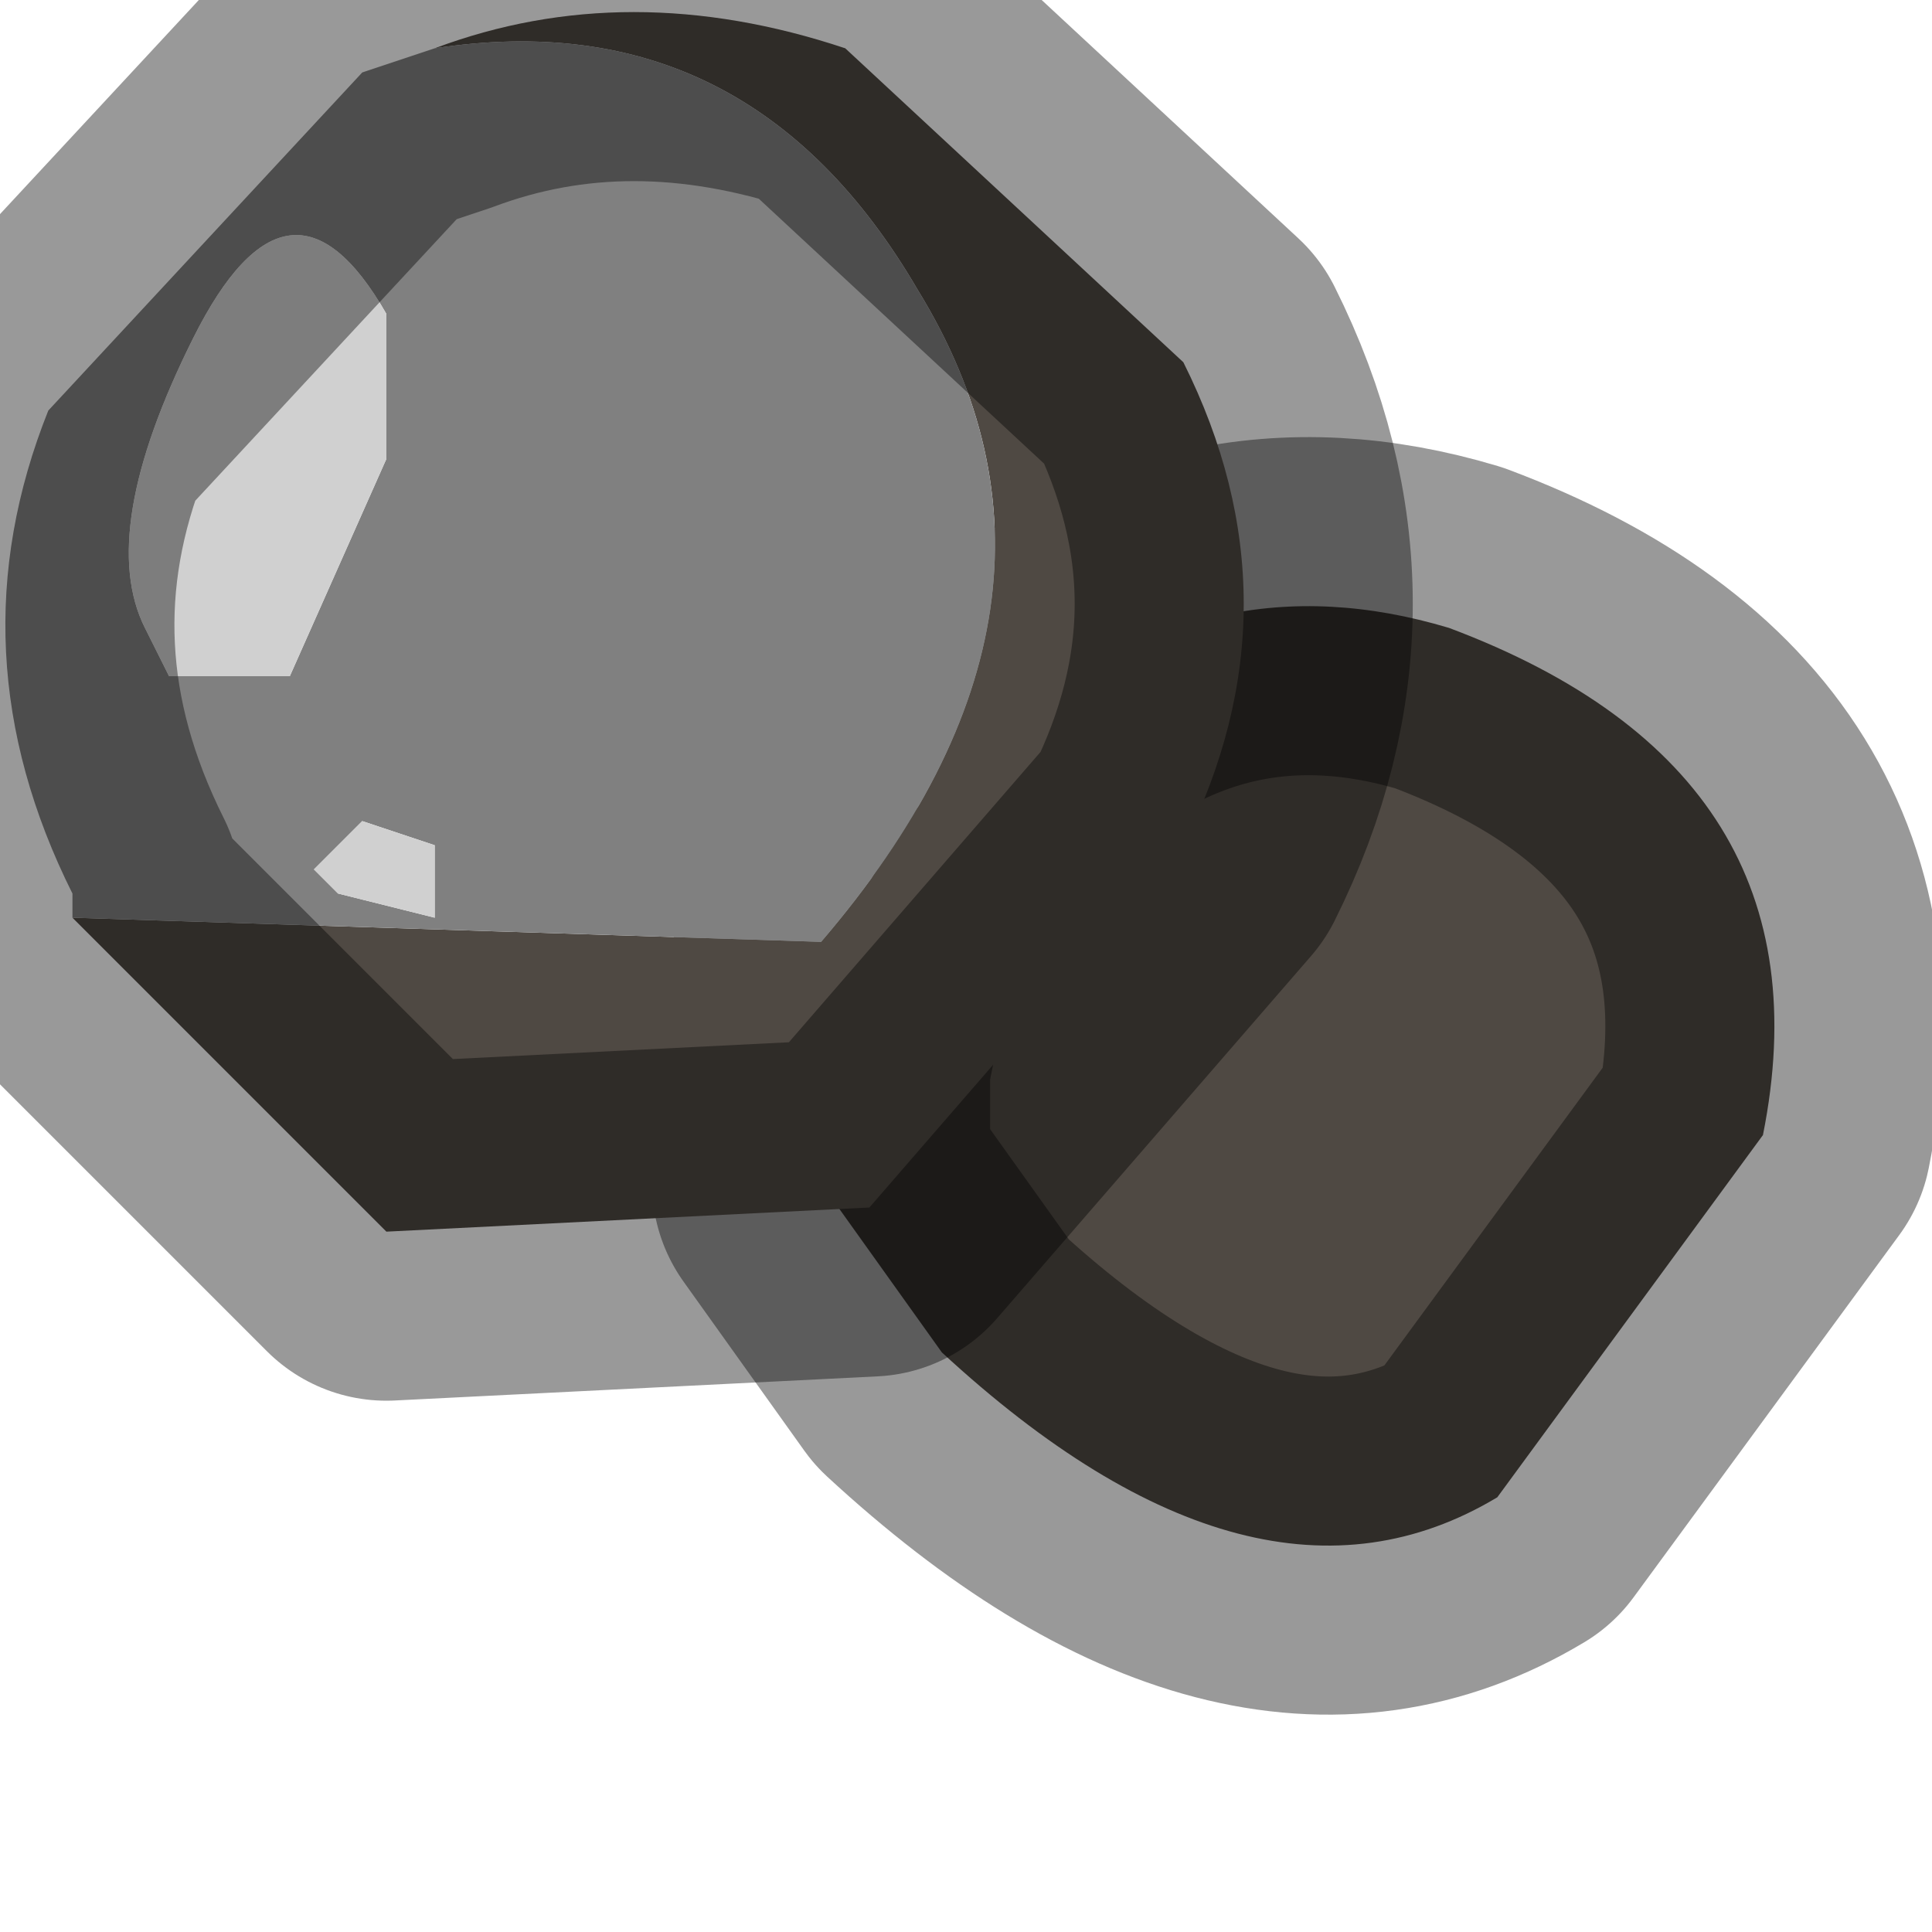 <?xml version="1.0" encoding="utf-8"?>
<svg version="1.1" id="Layer_1"
xmlns="http://www.w3.org/2000/svg"
xmlns:xlink="http://www.w3.org/1999/xlink"
width="4px" height="4px"
xml:space="preserve">
<g id="PathID_2475" transform="matrix(1, 0, 0, 1, 0, 0)">
<path style="fill:#4F4943;fill-opacity:1" d="M1.75 1.95Q1.85 1.65 2.1 1.5Q2.5 1.15 3 1.3Q3.8 1.6 3.65 2.35L3.1 3.1Q2.6 3.4 1.95 2.8L1.7 2.45L1.7 2.2L1.75 1.95" />
<path style="fill:none;stroke-width:0.7;stroke-linecap:round;stroke-linejoin:round;stroke-miterlimit:3;stroke:#000000;stroke-opacity:0.4" d="M1.75 1.95Q1.85 1.65 2.1 1.5Q2.5 1.15 3 1.3Q3.8 1.6 3.65 2.35L3.1 3.1Q2.6 3.4 1.95 2.8L1.7 2.45L1.7 2.2L1.75 1.95z" />
</g>
<g id="PathID_2476" transform="matrix(1, 0, 0, 1, 0, 0)">
<path style="fill:#4F4943;fill-opacity:1" d="M1.7 1.95Q2.3 1.25 1.9 0.6Q1.55 0 0.9 0.1Q1.3 -0.05 1.75 0.1L2.45 0.75Q2.7 1.25 2.45 1.75L1.8 2.5L0.8 2.55L0.15 1.9L1.7 1.95" />
<path style="fill:#808080;fill-opacity:1" d="M0.15 1.9L0.15 1.85Q-0.1 1.35 0.1 0.85L0.75 0.15L0.9 0.1Q1.55 0 1.9 0.6Q2.3 1.25 1.7 1.95L0.15 1.9M0.6 1.4L0.8 0.95L0.8 0.65Q0.6 0.3 0.4 0.7Q0.2 1.1 0.3 1.3L0.35 1.4L0.6 1.4M0.65 1.8L0.7 1.85L0.9 1.9L0.9 1.75L0.75 1.7L0.65 1.8" />
<path style="fill:#D0D0D0;fill-opacity:1" d="M0.35 1.4L0.3 1.3Q0.2 1.1 0.4 0.7Q0.6 0.3 0.8 0.65L0.8 0.95L0.6 1.4L0.35 1.4M0.75 1.7L0.9 1.75L0.9 1.9L0.7 1.85L0.65 1.8L0.75 1.7" />
<path style="fill:none;stroke-width:0.7;stroke-linecap:round;stroke-linejoin:round;stroke-miterlimit:3;stroke:#000000;stroke-opacity:0.4" d="M0.9 0.1Q1.3 -0.05 1.75 0.1L2.45 0.75Q2.7 1.25 2.45 1.75L1.8 2.5L0.8 2.55L0.15 1.9L0.15 1.85Q-0.1 1.35 0.1 0.85L0.75 0.15L0.9 0.1z" />
</g>
</svg>
